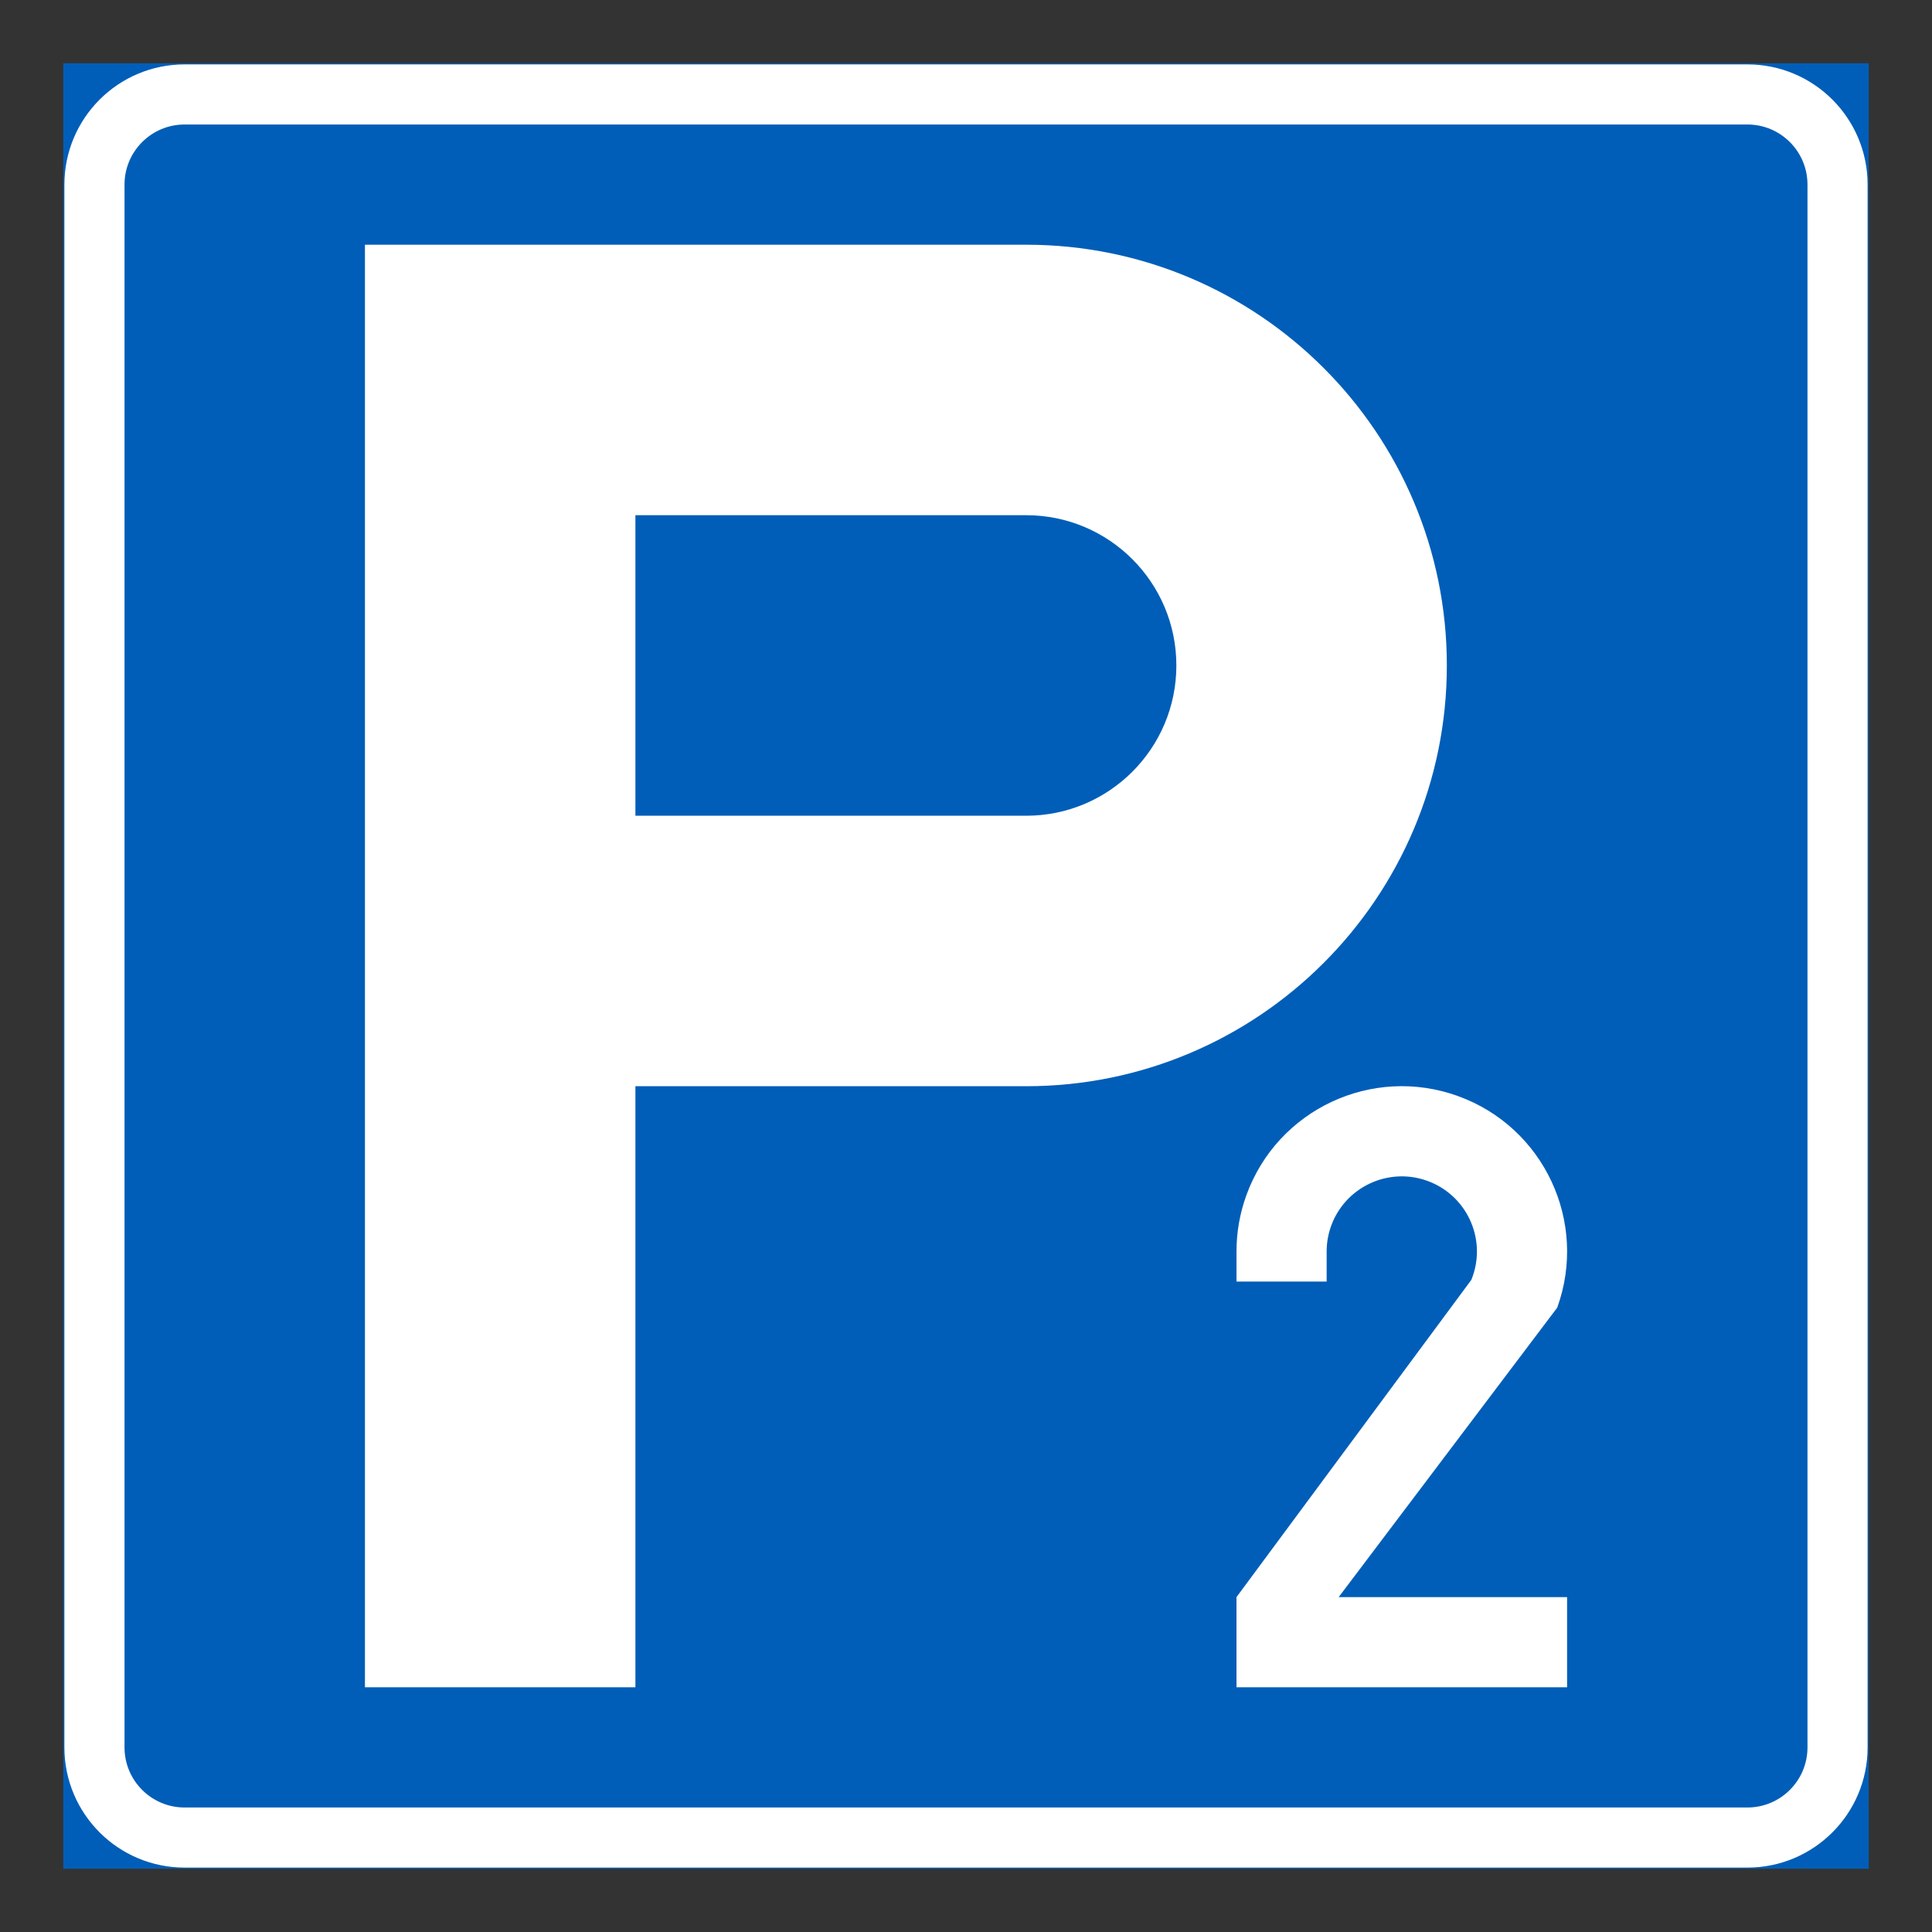 <?xml version="1.0" encoding="iso-8859-1"?>
<!-- Generator: Adobe Illustrator 16.0.0, SVG Export Plug-In . SVG Version: 6.00 Build 0)  -->
<!DOCTYPE svg PUBLIC "-//W3C//DTD SVG 1.1//EN" "http://www.w3.org/Graphics/SVG/1.1/DTD/svg11.dtd">
<svg version="1.1" id="Layer_1" xmlns="http://www.w3.org/2000/svg" xmlns:xlink="http://www.w3.org/1999/xlink" x="0px" y="0px"
	 width="425.197px" height="425.196px" viewBox="0 0 425.197 425.196" style="enable-background:new 0 0 425.197 425.196;"
	 xml:space="preserve">
<rect x="0" y="0" width="425.197" height="425.196" fill="#333333" stroke="none"/>
<g id="LWPOLYLINE_2_">
	
		<rect x="14.172" y="14.173" style="fill:#005EB8;stroke:#005EB8;stroke-width:0.5;stroke-miterlimit:10;" width="396.853" height="396.851"/>
</g>
<g id="LWPOLYLINE_9_">
	<path style="fill:#FFFFFF;" d="M40.63,411.023h343.941c14.608,0,26.453-11.845,26.453-26.458V40.629
		c0-14.61-11.845-26.456-26.453-26.456H40.63c-14.612,0-26.458,11.846-26.458,26.456v343.937
		C14.172,399.179,26.018,411.023,40.63,411.023z"/>
</g>
<g id="LWPOLYLINE_10_">
	<path style="fill:#005EB8;" d="M40.63,397.797h343.941c7.304,0,13.222-5.927,13.222-13.231V40.629
		c0-7.307-5.918-13.229-13.222-13.229H40.63c-7.304,0-13.227,5.922-13.227,13.229v343.937
		C27.404,391.87,33.327,397.797,40.63,397.797z"/>
</g>
<g id="LWPOLYLINE_5_">
	<path style="fill:#FFFFFF;" d="M80.316,371.339V53.858h145.516c51.138,0,92.592,41.456,92.592,92.597
		c0,51.139-41.454,92.602-92.592,92.602h-85.99v132.282H80.316z"/>
</g>
<g id="LWPOLYLINE_12_">
	<path style="fill:#FFFFFF;" d="M272.127,282.048h19.843v-6.616c0-2.143,0.419-4.263,1.222-6.246
		c3.456-8.453,13.104-12.511,21.557-9.064c8.463,3.447,12.521,13.104,9.064,21.557l-51.686,69.818v19.843h72.759v-19.843h-50.271
		l48.102-63.708c6.83-18.895-2.954-39.749-21.858-46.57c-18.894-6.825-39.739,2.964-46.569,21.858
		c-1.432,3.962-2.161,8.143-2.161,12.355V282.048z"/>
</g>
<g id="LWPOLYLINE_6_">
	<path style="fill:#005EB8;" d="M139.841,113.386h85.99c18.265,0,33.064,14.805,33.064,33.069s-14.8,33.074-33.064,33.074h-85.99
		V113.386z"/>
</g>
</svg>
